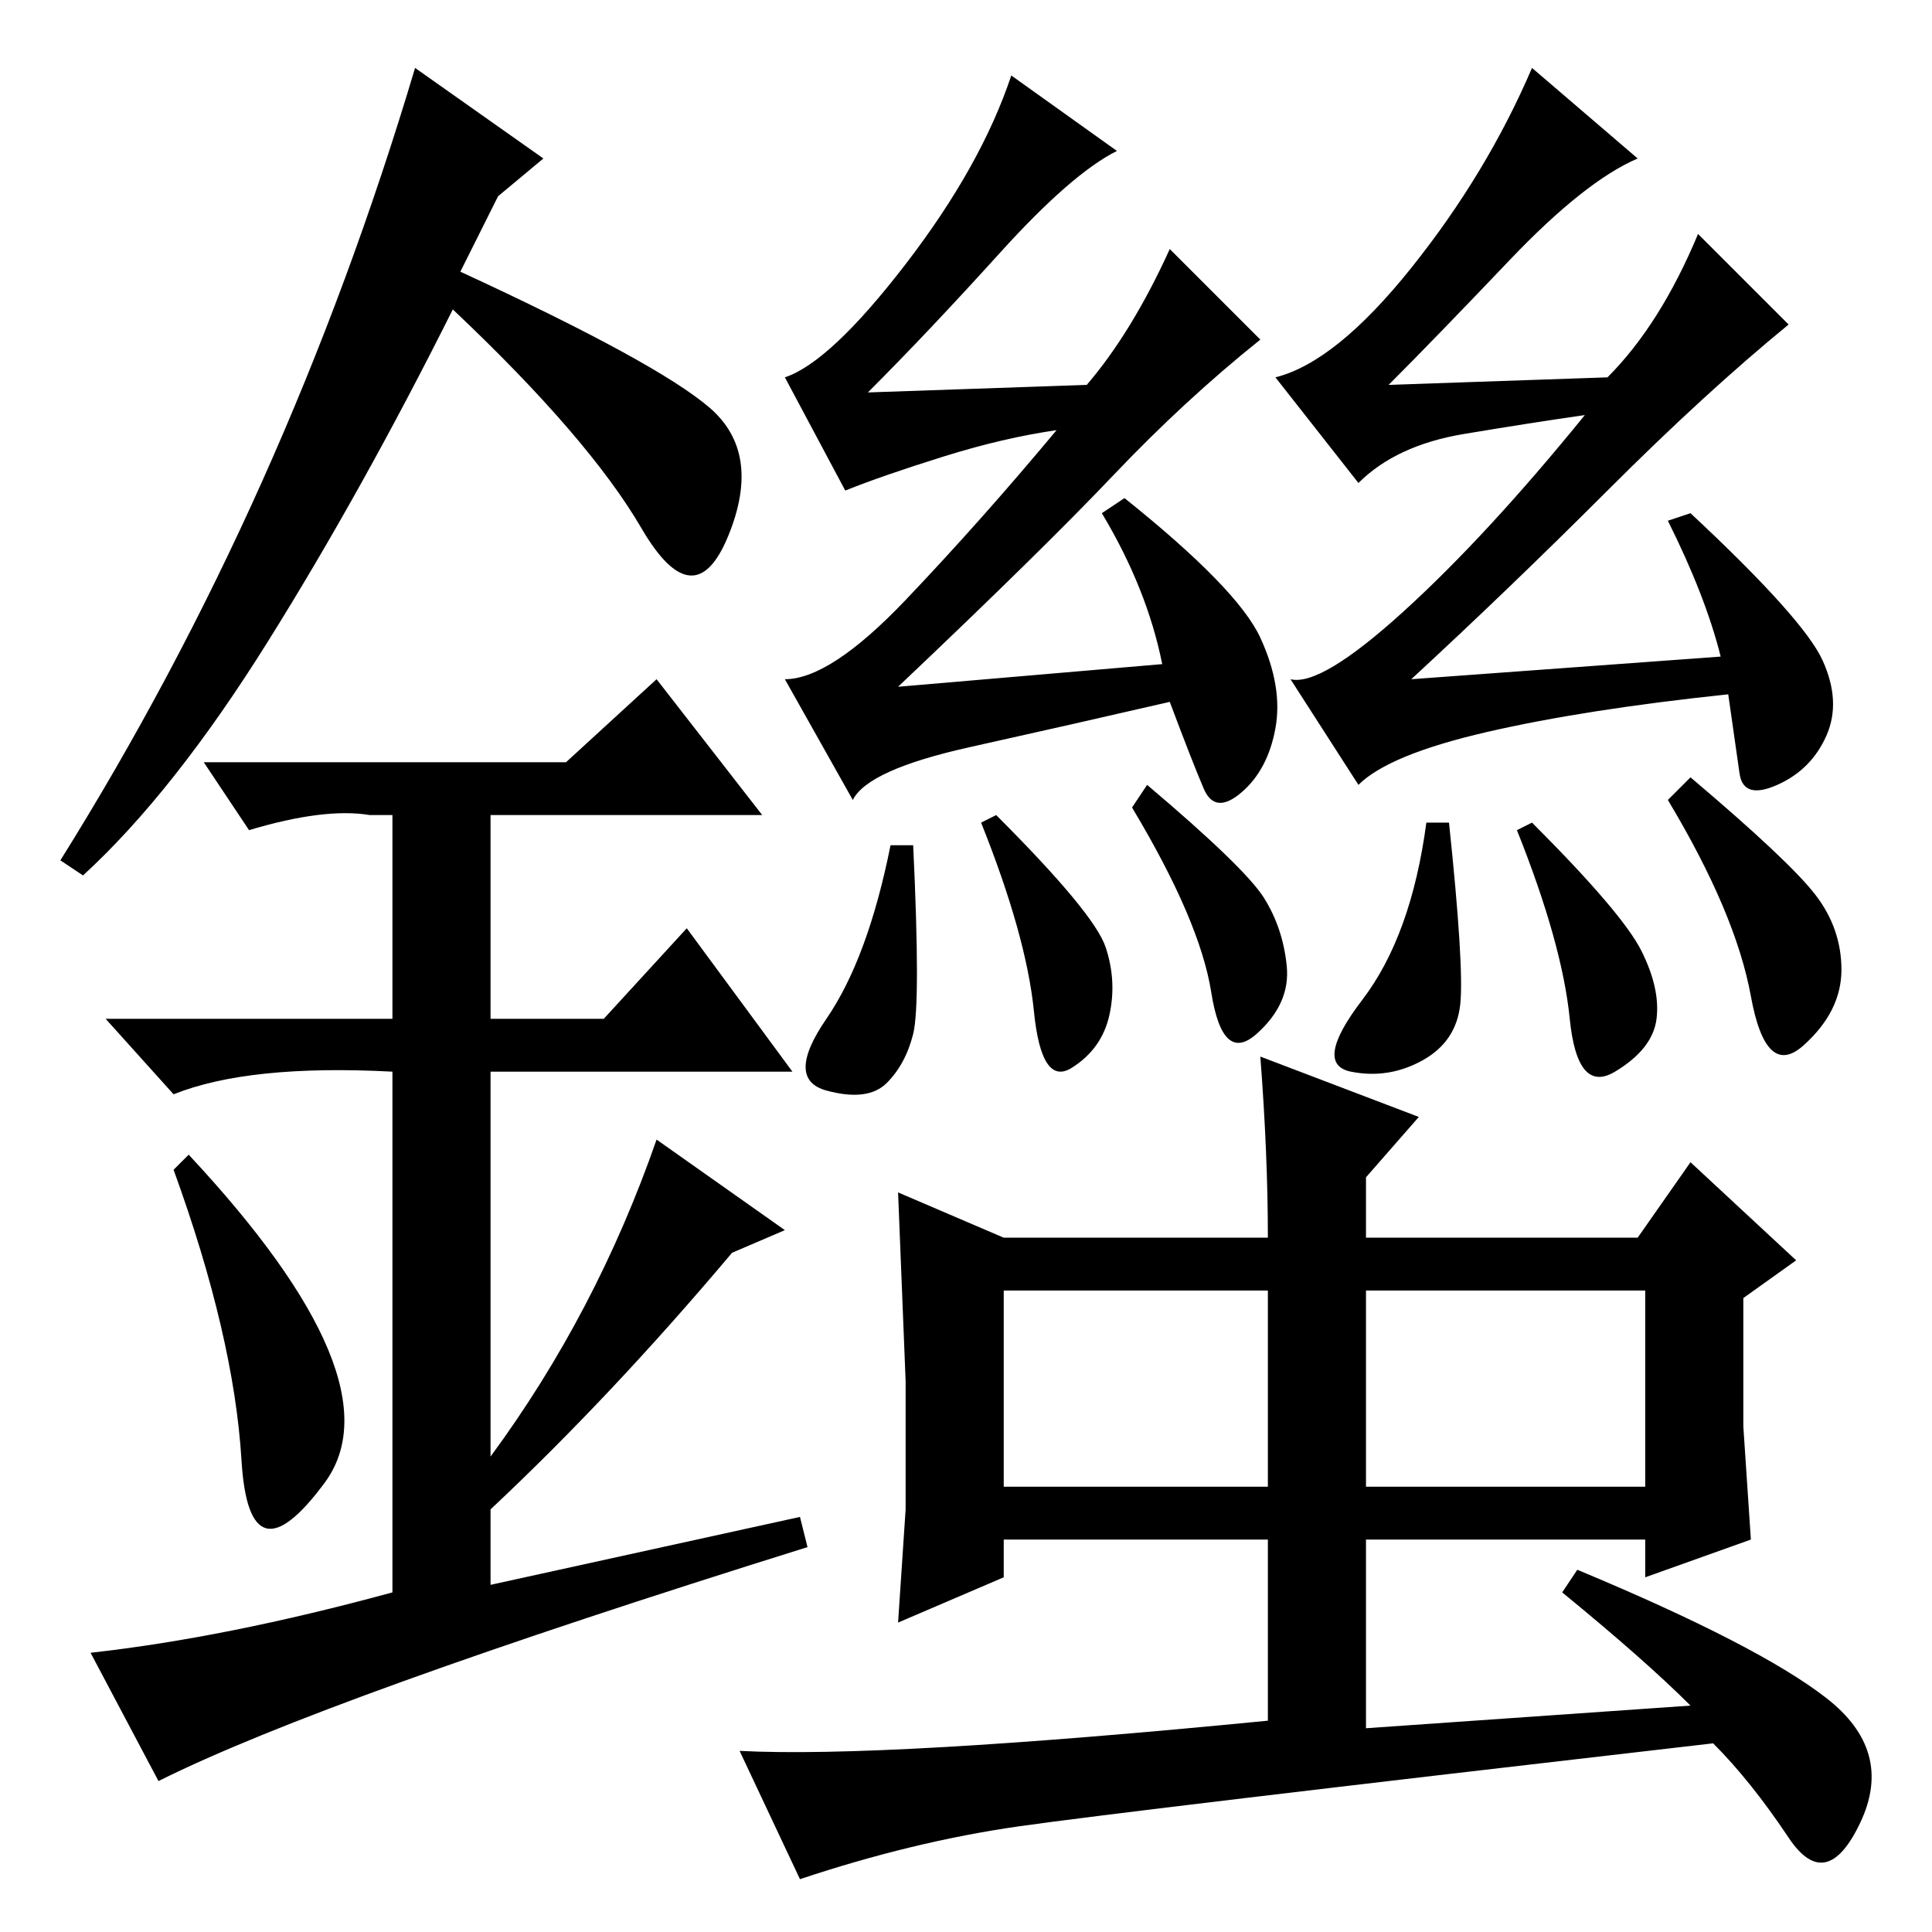 <?xml version="1.0" standalone="no"?>
<!DOCTYPE svg PUBLIC "-//W3C//DTD SVG 1.1//EN" "http://www.w3.org/Graphics/SVG/1.1/DTD/svg11.dtd" >
<svg xmlns="http://www.w3.org/2000/svg" xmlns:xlink="http://www.w3.org/1999/xlink" version="1.1" viewBox="0 -36 256 256">
  <g transform="matrix(1 0 0 -1 0 220)">
   <path fill="currentColor"
d="M132.5 222.5q-9.5 -10.5 -17.5 -18.5l29 1q6 7 11 18l12 -12q-10 -8 -19.5 -18t-28.5 -28l35 3q-2 10 -8 20l3 2q15 -12 18 -18.5t2 -12t-4.5 -8.5t-5 0.5t-4.5 11.5q-13 -3 -26.5 -6t-15.5 -7l-9 16q6 0 16 10.5t20 22.5q-7 -1 -15 -3.5t-13 -4.5l-8 15q6 2 16 15t14 25
l14 -10q-6 -3 -15.5 -13.5zM132 148q13 -13 14.5 -17.5t0.5 -9t-5 -7t-5 7.5t-7 25zM152 152q13 -11 15.5 -15t3 -9t-4 -9t-6 5.5t-10.5 24.5zM200 221.5q-10 -10.5 -16 -16.5l29 1q7 7 12 19l12 -12q-11 -9 -24 -22t-26 -25l41 3q-2 8 -7 18l3 1q15 -14 17.5 -19.5t0.5 -10
t-6.5 -6.5t-5 1.5l-1.5 10.5q-19 -2 -32 -5t-17 -7l-9 14q4 -1 15 9t24 26q-7 -1 -16 -2.5t-14 -6.5l-11 14q8 2 18 14.5t16 26.5l14 -12q-7 -3 -17 -13.5zM203 147q12 -12 14.5 -17t2 -9t-5.5 -7t-6 7t-7 25zM224 153q13 -11 16.5 -15.5t3.5 -10t-5 -10t-7 6.5t-11 26z
M168 28v24h-35v-5l-14 -6l1 15v17l-1 25l14 -6h35q0 11 -1 24l21 -8l-7 -8v-8h36l7 10l14 -13l-7 -5v-17l1 -15l-14 -5v5h-37v-25l43 3q-6 6 -17 15l2 3q24 -10 33 -17t4.5 -16.5t-9.5 -2t-10 12.5q-78 -9 -92 -11t-29 -7l-8 17q19 -1 70 4zM133 59h35v26h-35v-26zM181 59
h37v26h-37v-26zM121 144q1 -21 0 -25t-3.5 -6.5t-8 -1t0 9.5t8.5 23h3zM192 147q2 -19 1.5 -24t-5 -7.5t-9.5 -1.5t1.5 9.5t8.5 23.5h3zM32 62.5q-1 16.5 -9 38.5l2 2q28 -30 18 -43.5t-11 3zM87 166l14 -18h-36v-27h15l11 12l14 -19h-40v-51q14 19 22 42l17 -12l-7 -3
q-16 -19 -32 -34v-10l41 9l1 -4q-64 -20 -86 -31l-9 17q18 2 40 8v69q-19 1 -29 -3l-9 10h38v27h-3q-6 1 -16 -2l-6 9h48zM11 140l-3 2q30 48 47 105l17 -12l-6 -5l-5 -10q26 -12 33 -18t2.5 -17t-11.5 1t-25 29q-12 -24 -24.5 -44t-24.5 -31z" />
  </g>

</svg>
